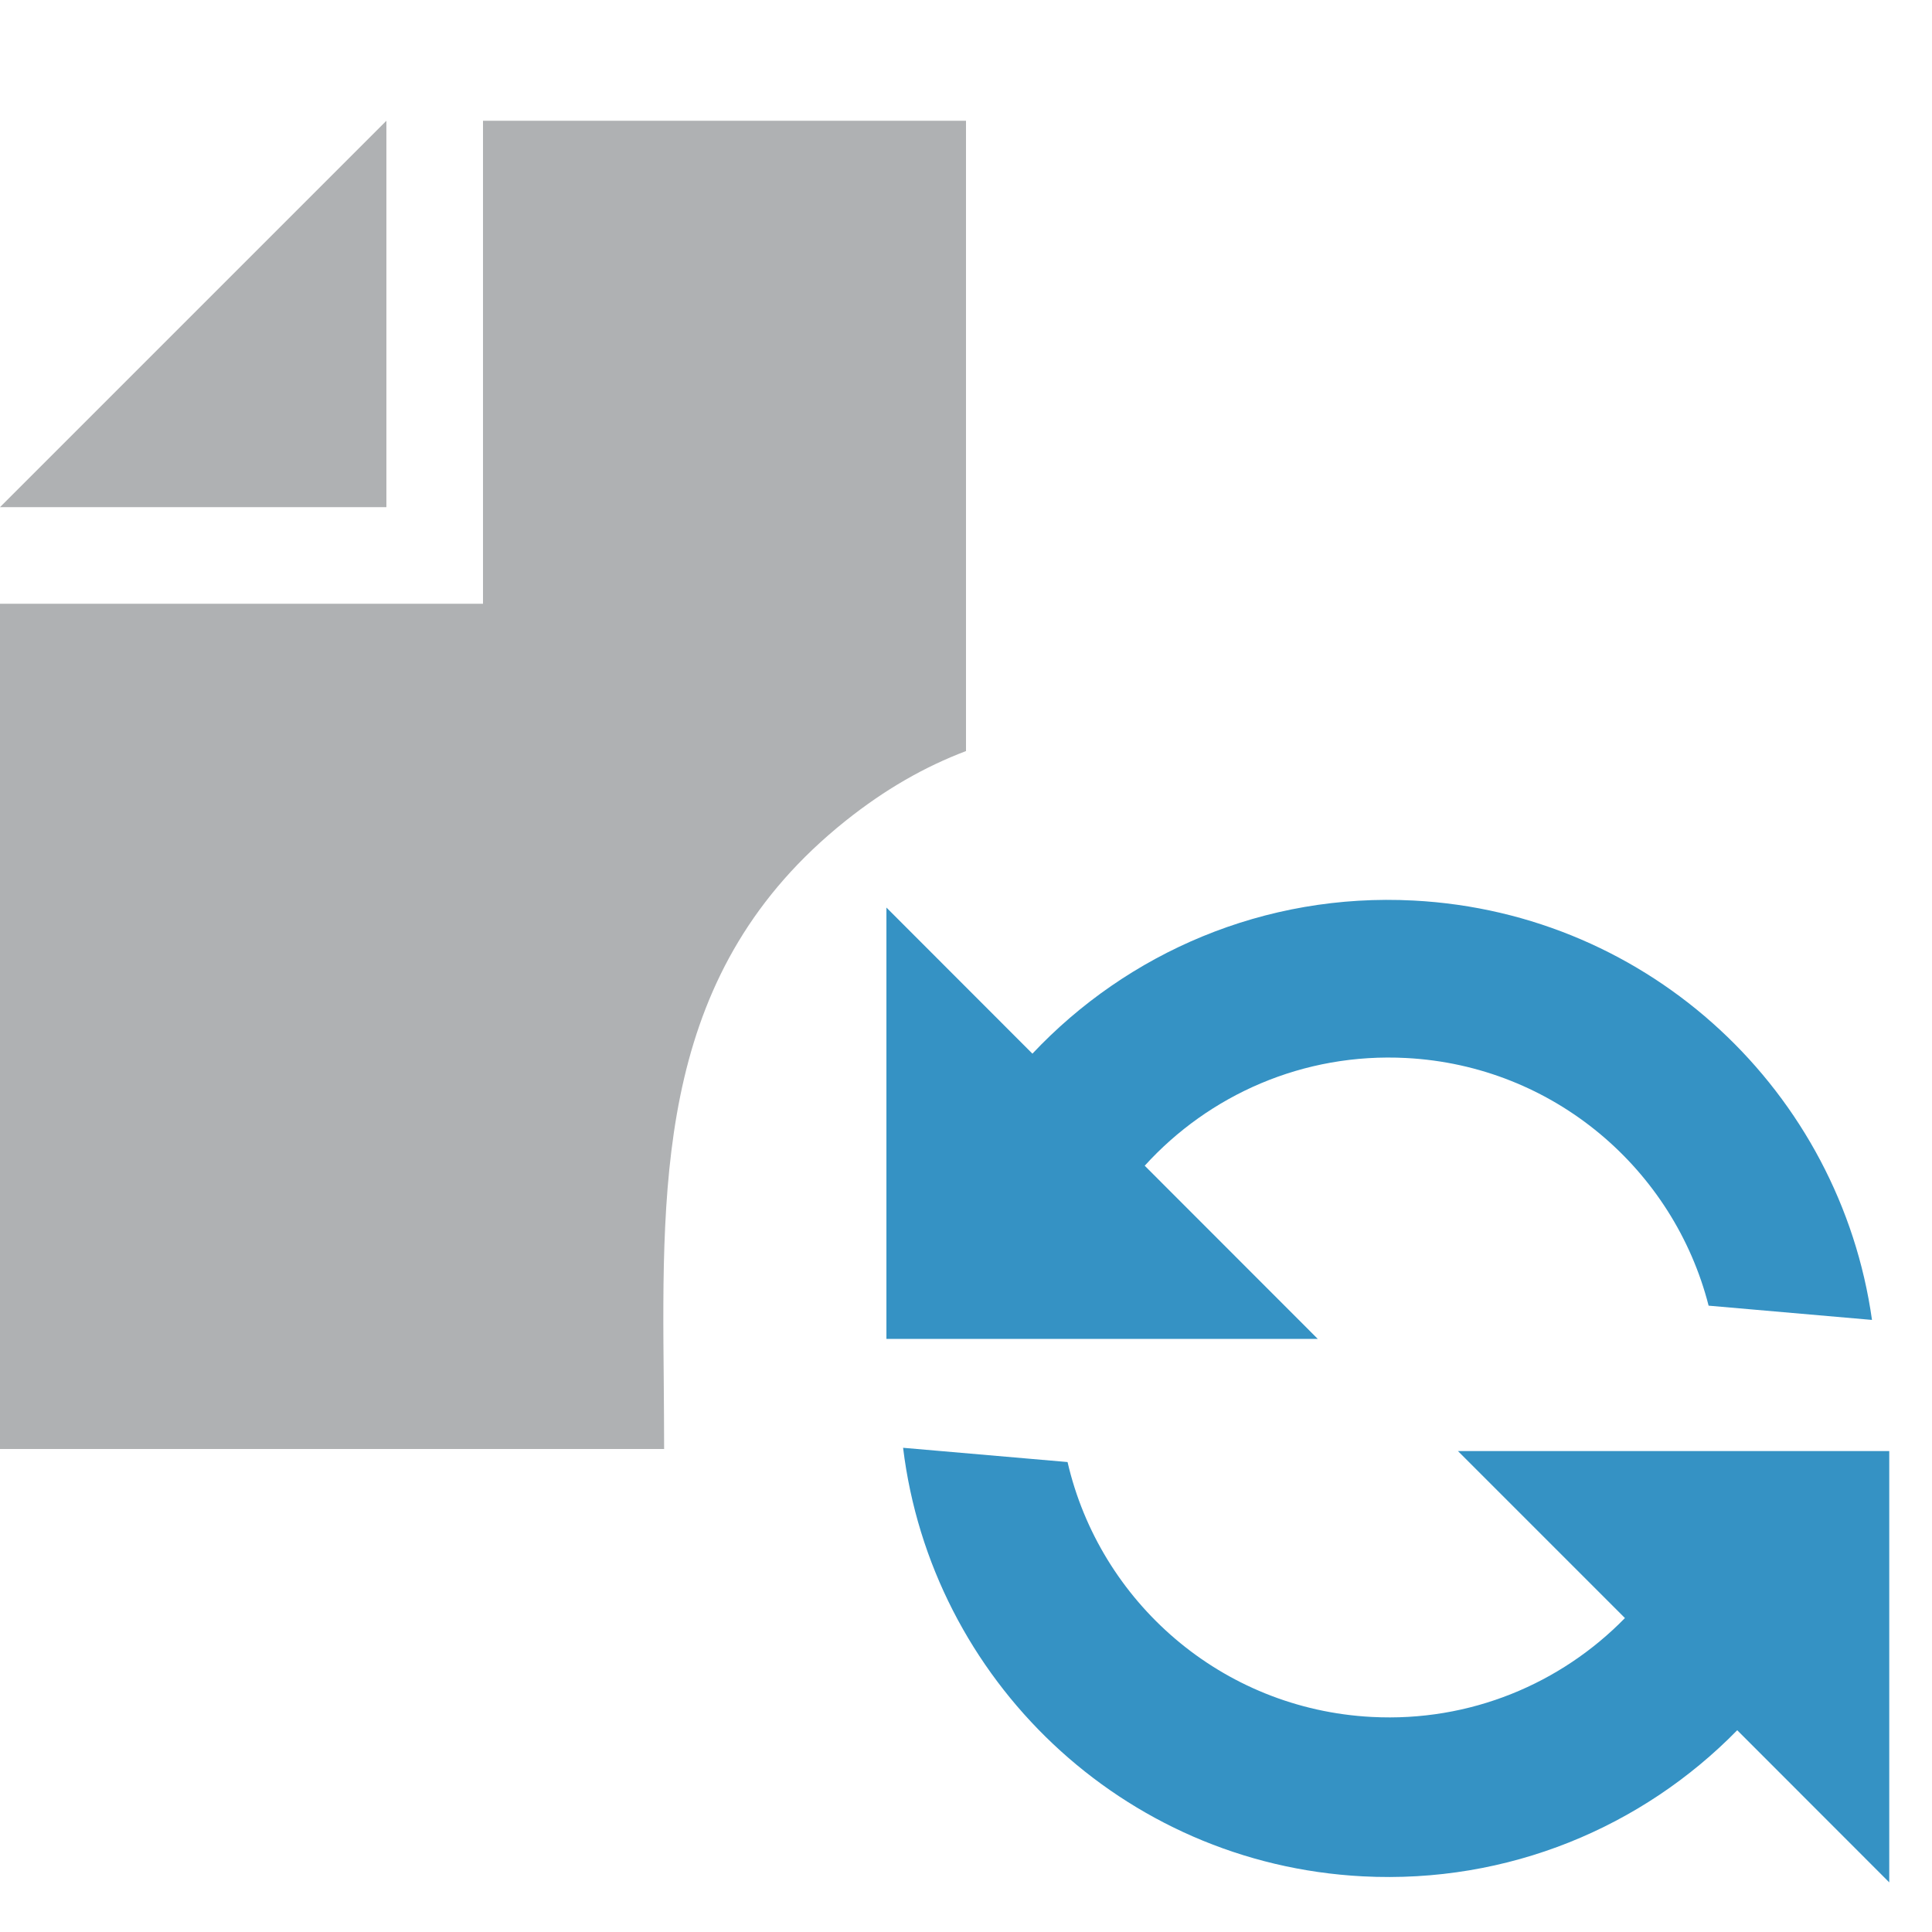 <svg width="16" height="16" viewBox="0 0 16 16" fill="none" xmlns="http://www.w3.org/2000/svg">
<path fill-rule="evenodd" clip-rule="evenodd" d="M3.2 1L0 4.2H3.2V1Z" fill="#AFB1B3"/>
<path fill-rule="evenodd" clip-rule="evenodd" d="M4 5V1H8V6.22C7.657 6.35 7.329 6.537 7 6.8C5.464 8.029 5.48 9.697 5.497 11.448C5.498 11.631 5.5 11.815 5.5 12V12H0V5H4Z" fill="#AFB1B3"/>
<path fill-rule="evenodd" clip-rule="evenodd" d="M15.646 12.017L15.646 15.589L14.387 14.329C13.603 15.13 12.492 15.602 11.284 15.539C9.292 15.435 7.712 13.905 7.479 11.99L8.841 12.108C9.108 13.265 10.115 14.154 11.36 14.219C12.176 14.262 12.928 13.942 13.457 13.4L12.074 12.017L15.646 12.017ZM11.708 7.458C13.674 7.561 15.239 9.051 15.503 10.931L14.15 10.813C13.862 9.686 12.869 8.826 11.646 8.762C10.793 8.717 10.012 9.068 9.48 9.654L10.913 11.088L7.341 11.088L7.341 7.516L8.55 8.726C9.337 7.89 10.472 7.393 11.708 7.458Z" fill="#3592C4"/>
</svg>
